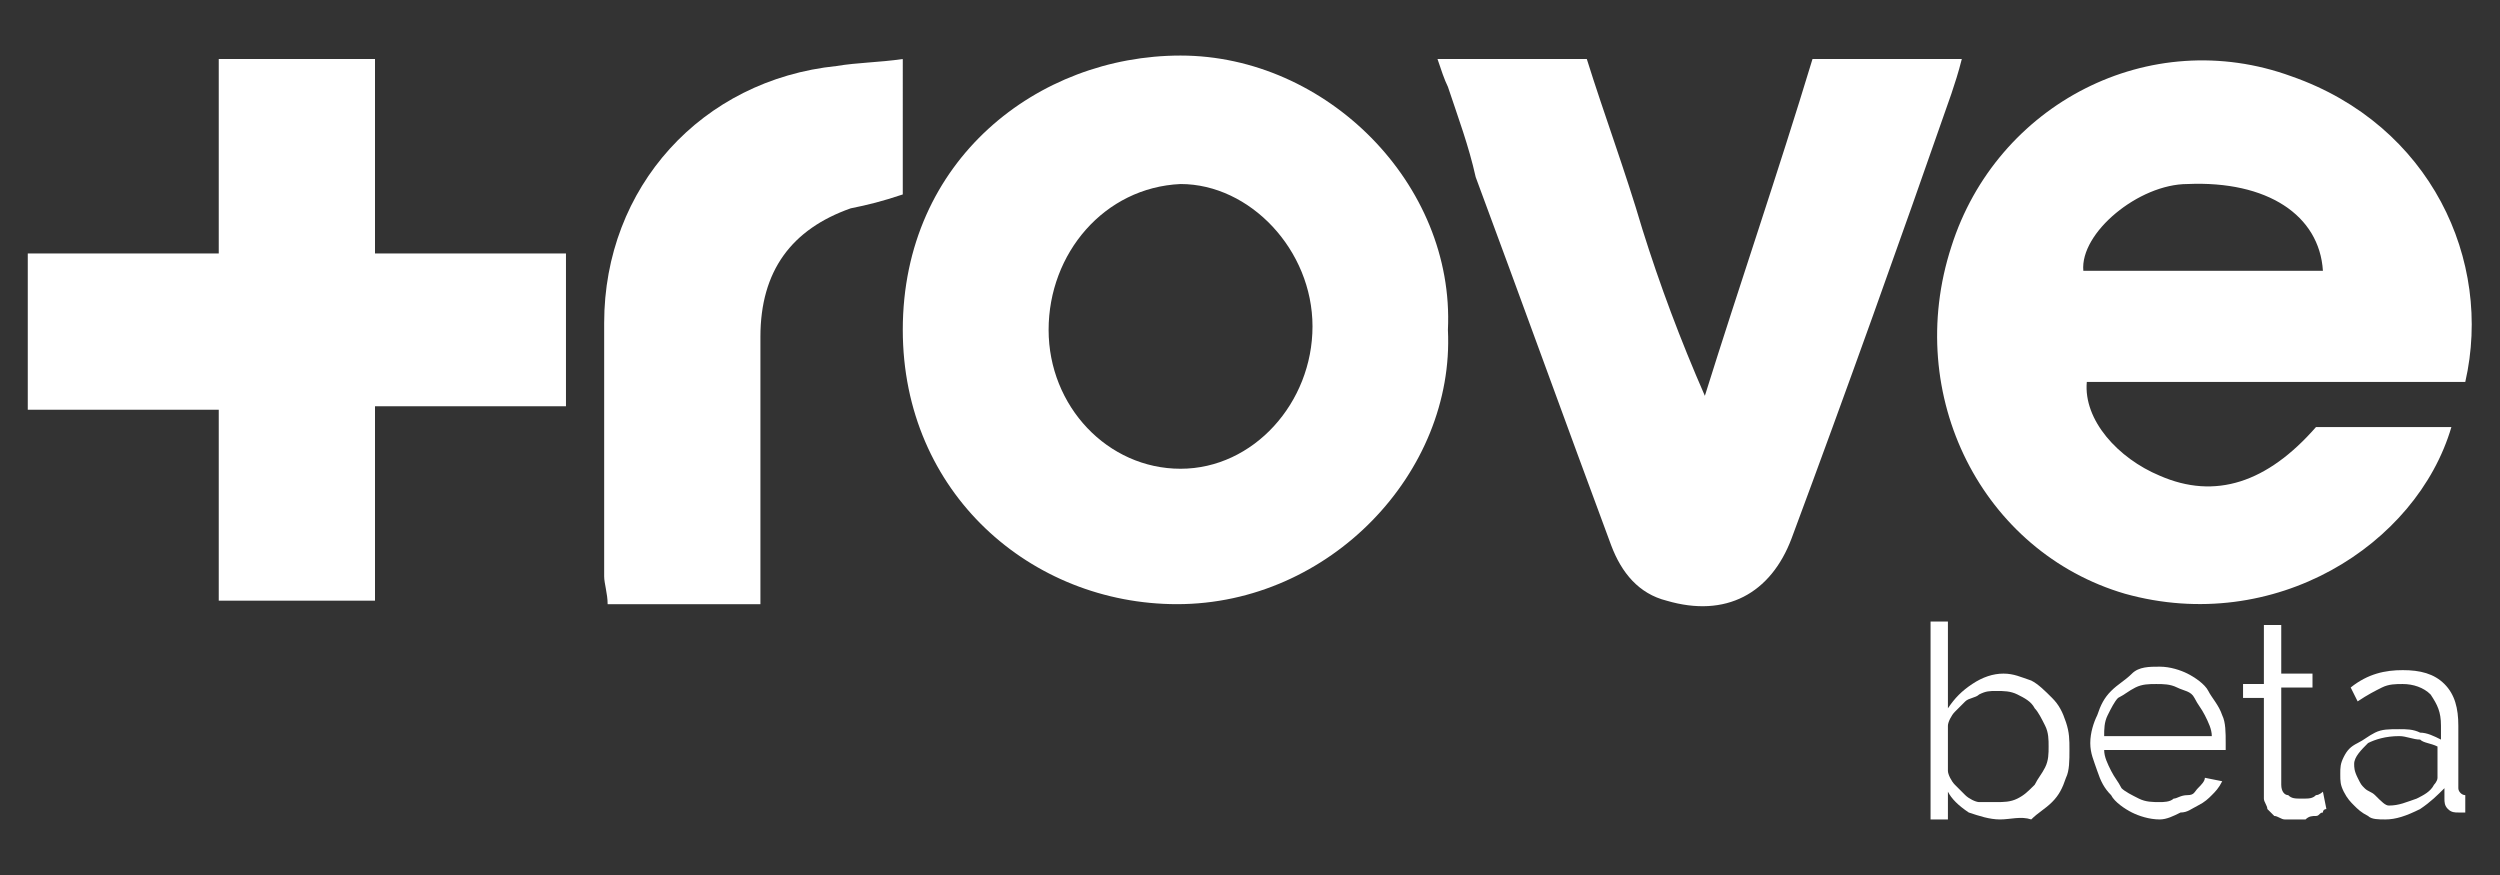 <?xml version="1.0" encoding="utf-8"?>
<!-- Generator: Adobe Illustrator 18.0.0, SVG Export Plug-In . SVG Version: 6.00 Build 0)  -->
<!DOCTYPE svg PUBLIC "-//W3C//DTD SVG 1.1//EN" "http://www.w3.org/Graphics/SVG/1.1/DTD/svg11.dtd">
<svg version="1.1" id="Layer_1" xmlns="http://www.w3.org/2000/svg" xmlns:xlink="http://www.w3.org/1999/xlink" x="0px" y="0px"
	 viewBox="0 0 72 25.2" enable-background="new 0 0 72 25.2" xml:space="preserve">
<rect x="0" y="0" width="72" height="25.2" fill="#333333" stroke="none"/>
<g>
	<path fill="#FFFFFF" d="M70.6,12.3c-1,3.4-5.1,6-9.4,4.8c-4.1-1.2-6.4-5.7-5-10C57.5,3,61.9,0.7,66,2.2c4,1.4,5.8,5.3,5,8.8
		c-3.6,0-7.3,0-10.9,0c-0.1,1.1,0.9,2.2,2.1,2.7c1.6,0.7,3.1,0.2,4.5-1.4C67.9,12.3,69.2,12.3,70.6,12.3z M66.9,7.8
		c-0.1-1.6-1.6-2.6-3.9-2.5c-1.4,0-3.1,1.4-3,2.5C62.3,7.8,64.6,7.8,66.9,7.8z"/>
	<path fill="#FFFFFF" d="M41.7,9.5c0.2,4.1-3.4,7.9-7.8,7.9c-4.2,0-7.9-3.2-7.9-7.9c0-4.9,3.9-7.9,8-7.9C38.2,1.6,41.9,5.3,41.7,9.5
		z M30.2,9.5c0,2.2,1.7,4,3.8,4s3.8-1.9,3.8-4.1S36,5.3,34,5.3C31.8,5.4,30.2,7.3,30.2,9.5z"/>
	<path fill="#FFFFFF" d="M10.8,7.3c1.9,0,3.7,0,5.5,0c0,1.5,0,2.9,0,4.4c-1.8,0-3.6,0-5.5,0c0,1.9,0,3.7,0,5.6c-1.5,0-2.9,0-4.5,0
		c0-1.8,0-3.6,0-5.5c-1.9,0-3.7,0-5.5,0c0-1.5,0-2.9,0-4.5c1.8,0,3.6,0,5.5,0c0-1.9,0-3.8,0-5.6c1.5,0,2.9,0,4.5,0
		C10.8,3.5,10.8,5.4,10.8,7.3z"/>
	<path fill="#FFFFFF" d="M41.4,1.7c1.5,0,2.9,0,4.3,0c0.5,1.6,1.1,3.2,1.6,4.9c0.5,1.6,1.1,3.2,1.8,4.8c1-3.2,2.1-6.4,3.1-9.7
		c1.4,0,2.8,0,4.3,0c-0.1,0.4-0.2,0.7-0.3,1c-1.5,4.3-3,8.5-4.6,12.8c-0.6,1.6-1.9,2.3-3.6,1.8c-0.8-0.2-1.3-0.8-1.6-1.6
		c-1.3-3.5-2.6-7.1-3.9-10.6c-0.2-0.9-0.5-1.7-0.8-2.6C41.6,2.3,41.5,2,41.4,1.7z"/>
	<path fill="#FFFFFF" d="M26,5.6c-0.6,0.2-1,0.3-1.5,0.4c-1.7,0.6-2.6,1.8-2.6,3.7c0,2.2,0,4.4,0,6.7c0,0.3,0,0.6,0,1
		c-1.5,0-2.9,0-4.4,0c0-0.3-0.1-0.6-0.1-0.8c0-2.4,0-4.9,0-7.3c0-3.9,2.8-7,6.7-7.4c0.6-0.1,1.2-0.1,1.9-0.2C26,3,26,4.3,26,5.6z"/>
</g>
<path fill="#FFFFFF" d="M57.6,23.6c-0.3,0-0.6-0.1-0.9-0.2c-0.3-0.2-0.5-0.4-0.6-0.6v0.8h-0.5v-5.7h0.5v2.5c0.2-0.3,0.4-0.5,0.7-0.7
	s0.6-0.3,0.9-0.3c0.3,0,0.5,0.1,0.8,0.2c0.2,0.1,0.4,0.3,0.6,0.5s0.3,0.4,0.4,0.7c0.1,0.3,0.1,0.5,0.1,0.8c0,0.3,0,0.6-0.1,0.8
	c-0.1,0.3-0.2,0.5-0.4,0.7c-0.2,0.2-0.4,0.3-0.6,0.5C58.2,23.5,57.9,23.6,57.6,23.6z M57.5,23.1c0.2,0,0.4,0,0.6-0.1
	s0.3-0.2,0.5-0.4c0.1-0.2,0.2-0.3,0.3-0.5s0.1-0.4,0.1-0.6c0-0.2,0-0.4-0.1-0.6c-0.1-0.2-0.2-0.4-0.3-0.5c-0.1-0.2-0.3-0.3-0.5-0.4
	c-0.2-0.1-0.4-0.1-0.6-0.1c-0.2,0-0.3,0-0.5,0.1c-0.1,0.1-0.3,0.1-0.4,0.2c-0.1,0.1-0.2,0.2-0.3,0.3s-0.2,0.3-0.2,0.4v1.3
	c0,0.1,0.1,0.3,0.2,0.4c0.1,0.1,0.2,0.2,0.3,0.3c0.1,0.1,0.3,0.2,0.4,0.2C57.2,23.1,57.4,23.1,57.5,23.1z"/>
<path fill="#FFFFFF" d="M62.2,23.6c-0.3,0-0.6-0.1-0.8-0.2c-0.2-0.1-0.5-0.3-0.6-0.5c-0.2-0.2-0.3-0.4-0.4-0.7
	c-0.1-0.3-0.2-0.5-0.2-0.8c0-0.3,0.1-0.6,0.2-0.8c0.1-0.3,0.2-0.5,0.4-0.7c0.2-0.2,0.4-0.3,0.6-0.5s0.5-0.2,0.8-0.2
	c0.3,0,0.6,0.1,0.8,0.2s0.5,0.3,0.6,0.5s0.3,0.4,0.4,0.7c0.1,0.2,0.1,0.5,0.1,0.8c0,0,0,0.1,0,0.1c0,0,0,0.1,0,0.1h-3.5
	c0,0.2,0.1,0.4,0.2,0.6s0.2,0.3,0.3,0.5c0.1,0.1,0.3,0.2,0.5,0.3c0.2,0.1,0.4,0.1,0.6,0.1c0.1,0,0.3,0,0.4-0.1
	c0.1,0,0.2-0.1,0.4-0.1s0.2-0.1,0.3-0.2c0.1-0.1,0.2-0.2,0.2-0.3l0.5,0.1c-0.1,0.2-0.2,0.3-0.3,0.4s-0.2,0.2-0.4,0.3
	c-0.2,0.1-0.3,0.2-0.5,0.2C62.6,23.5,62.4,23.6,62.2,23.6z M63.7,21.2c0-0.2-0.1-0.4-0.2-0.6c-0.1-0.2-0.2-0.3-0.3-0.5
	s-0.3-0.2-0.5-0.3c-0.2-0.1-0.4-0.1-0.6-0.1s-0.4,0-0.6,0.1c-0.2,0.1-0.3,0.2-0.5,0.3c-0.1,0.1-0.2,0.3-0.3,0.5
	c-0.1,0.2-0.1,0.4-0.1,0.6H63.7z"/>
<path fill="#FFFFFF" d="M67,23.3c0,0-0.1,0-0.1,0.1c-0.1,0-0.1,0.1-0.2,0.1s-0.2,0-0.3,0.1c-0.1,0-0.2,0-0.3,0c-0.1,0-0.2,0-0.3,0
	c-0.1,0-0.2-0.1-0.3-0.1c-0.1-0.1-0.1-0.1-0.2-0.2c0-0.1-0.1-0.2-0.1-0.3v-2.9h-0.6v-0.4h0.6V18h0.5v1.4h0.9v0.4h-0.9v2.8
	c0,0.2,0.1,0.3,0.2,0.3C66,23,66.1,23,66.3,23c0.2,0,0.3,0,0.4-0.1c0.1,0,0.2-0.1,0.2-0.1L67,23.3z"/>
<path fill="#FFFFFF" d="M68.7,23.6c-0.2,0-0.4,0-0.5-0.1c-0.2-0.1-0.3-0.2-0.4-0.3c-0.1-0.1-0.2-0.2-0.3-0.4
	c-0.1-0.2-0.1-0.3-0.1-0.5c0-0.2,0-0.3,0.1-0.5c0.1-0.2,0.2-0.3,0.4-0.4c0.2-0.1,0.3-0.2,0.5-0.3s0.4-0.1,0.7-0.1
	c0.2,0,0.4,0,0.6,0.1c0.2,0,0.4,0.1,0.6,0.2v-0.4c0-0.4-0.1-0.6-0.3-0.9c-0.2-0.2-0.5-0.3-0.8-0.3c-0.2,0-0.4,0-0.6,0.1
	c-0.2,0.1-0.4,0.2-0.7,0.4l-0.2-0.4c0.5-0.4,1-0.5,1.5-0.5c0.5,0,0.9,0.1,1.2,0.4s0.4,0.7,0.4,1.2v1.8c0,0.1,0.1,0.2,0.2,0.2v0.5
	c-0.1,0-0.2,0-0.2,0c-0.1,0-0.2,0-0.3-0.1s-0.1-0.2-0.1-0.3l0-0.3c-0.2,0.2-0.4,0.4-0.7,0.6C69.3,23.5,69,23.6,68.7,23.6z
	 M68.8,23.2c0.3,0,0.5-0.1,0.8-0.2c0.2-0.1,0.4-0.2,0.5-0.4c0,0,0.1-0.1,0.1-0.2s0-0.1,0-0.2v-0.7c-0.2-0.1-0.4-0.1-0.5-0.2
	c-0.2,0-0.4-0.1-0.6-0.1c-0.4,0-0.7,0.1-0.9,0.2c-0.2,0.2-0.4,0.4-0.4,0.6c0,0.1,0,0.2,0.1,0.4s0.1,0.2,0.2,0.3
	c0.1,0.1,0.2,0.1,0.3,0.2C68.6,23.1,68.7,23.2,68.8,23.2z"/>
</svg>

